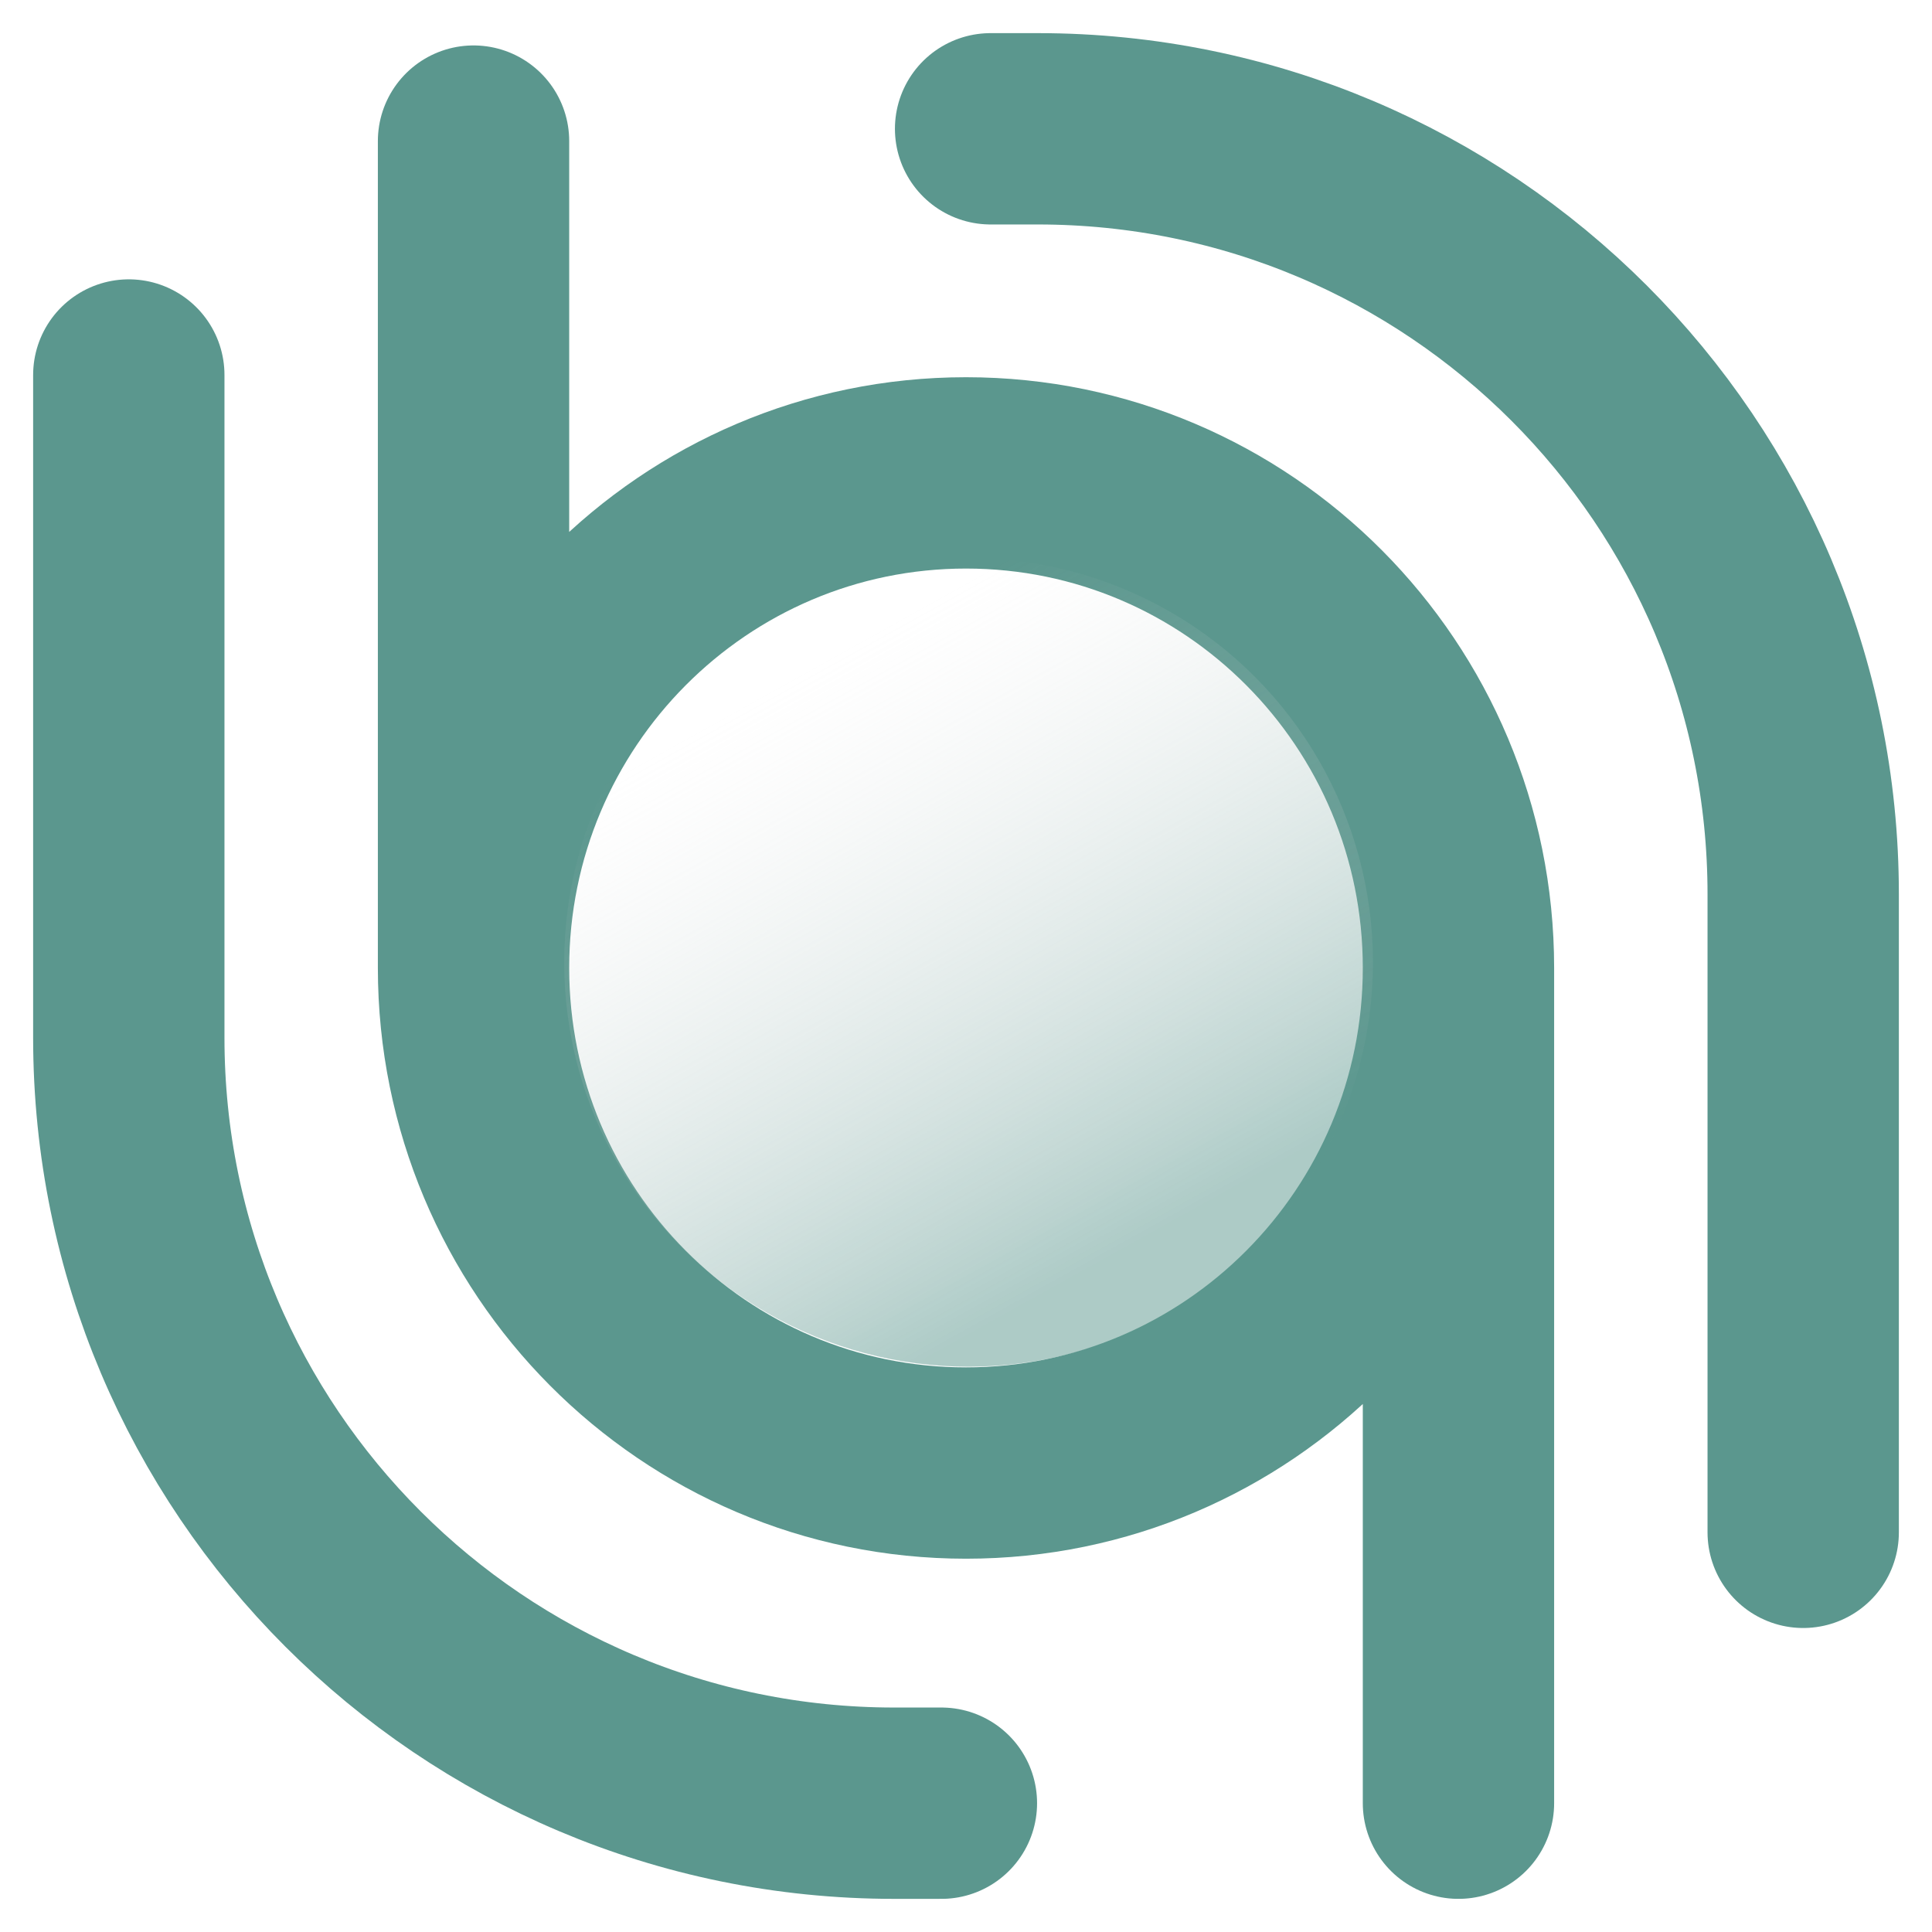 <svg width="30" height="30" viewBox="0 0 30 30" fill="none" xmlns="http://www.w3.org/2000/svg">
<path d="M22.647 15.03C22.647 19.276 19.224 22.718 15 22.718C10.777 22.718 7.353 19.276 7.353 15.03M22.647 15.03C22.647 10.785 19.224 7.343 15 7.343C10.777 7.343 7.353 10.785 7.353 15.03M22.647 15.03L22.647 28M7.353 15.03L7.353 2.191" stroke="#5B978E" stroke-width="2.971" stroke-linecap="round"/>
<path d="M14.618 28L13.886 28C7.321 28 2 22.678 2 16.114L2 5.823" stroke="#5B978E" stroke-width="2.971" stroke-linecap="round"/>
<path d="M15.382 2L16.114 2C22.679 2 28 7.321 28 13.886L28 23.794" stroke="#5B978E" stroke-width="2.971" stroke-linecap="round"/>
<circle cx="15.04" cy="14.943" r="6.279" fill="url(#paint0_linear_4564_39913)"/>
<defs>
<linearGradient id="paint0_linear_4564_39913" x1="11.518" y1="10.961" x2="16.878" y2="20.609" gradientUnits="userSpaceOnUse">
<stop stop-color="#D9D9D9" stop-opacity="0" offset=""/>
<stop offset="0.927" stop-color="#5B978E" stop-opacity="0.5"/>
</linearGradient>
</defs>
</svg>
